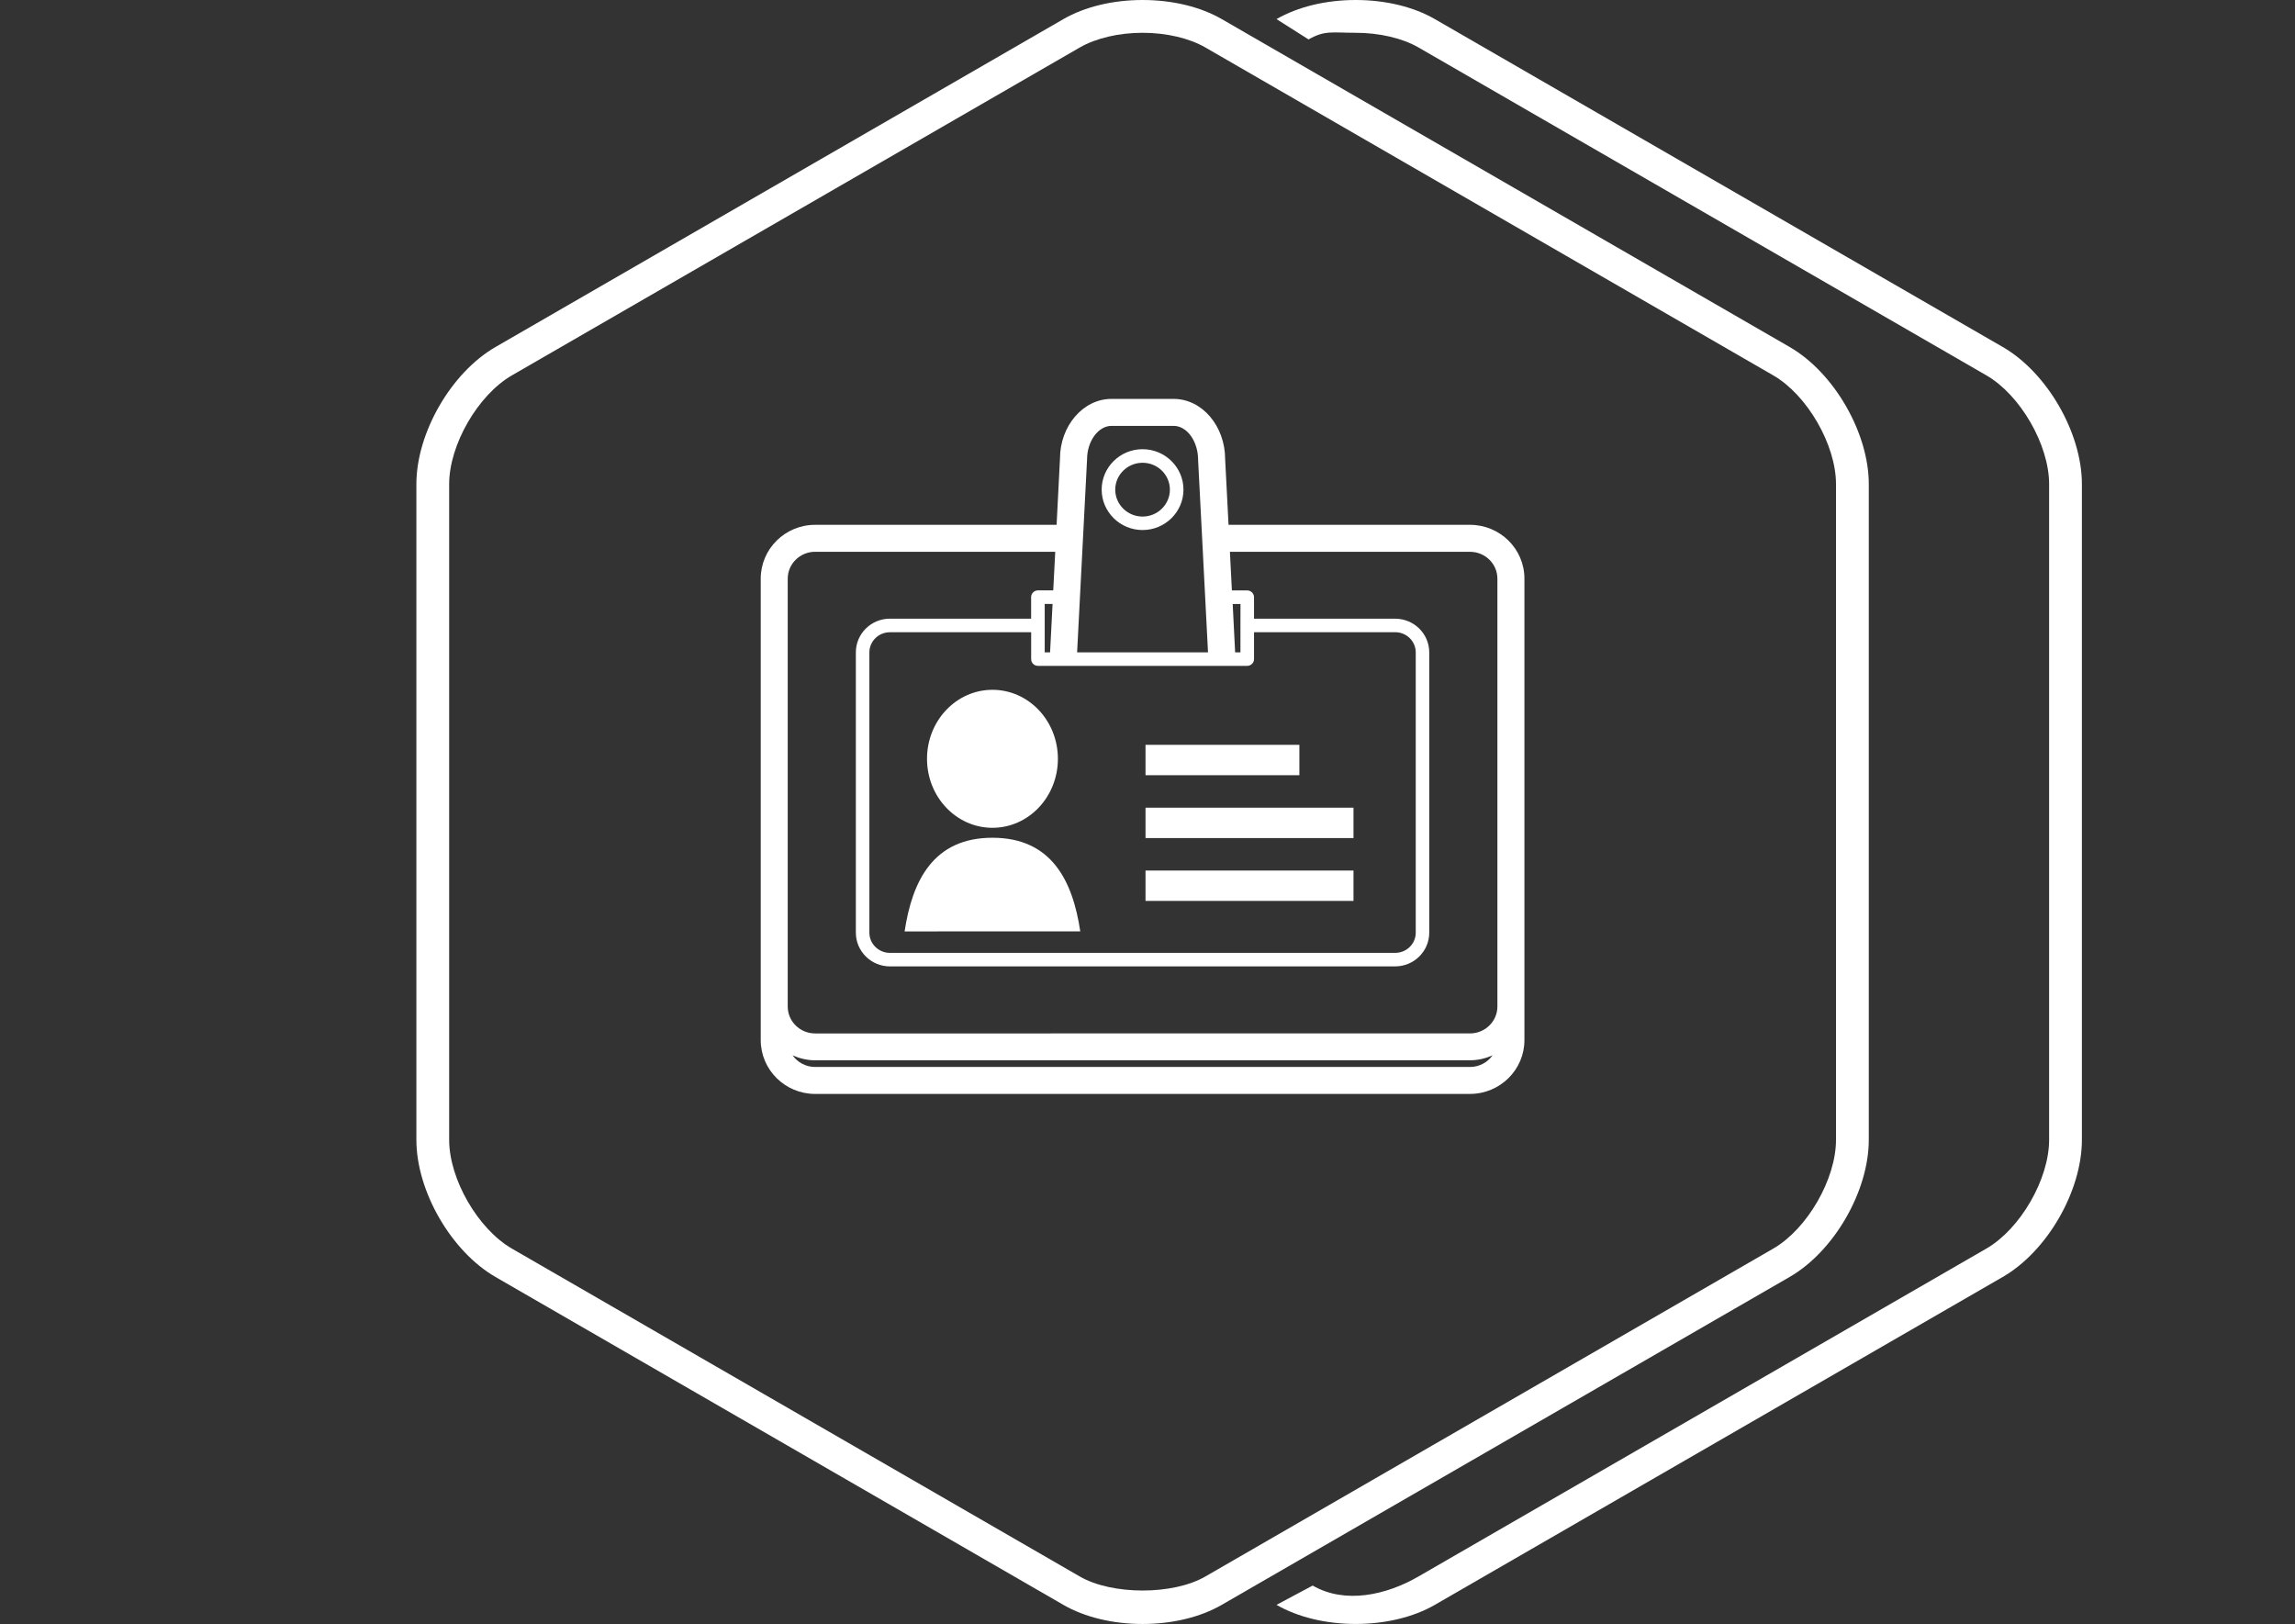 <?xml version="1.0" encoding="utf-8"?>
<!-- Generator: Adobe Illustrator 15.0.0, SVG Export Plug-In . SVG Version: 6.00 Build 0)  -->
<!DOCTYPE svg PUBLIC "-//W3C//DTD SVG 1.1//EN" "http://www.w3.org/Graphics/SVG/1.1/DTD/svg11.dtd">
<svg version="1.1" id="Layer_1" xmlns="http://www.w3.org/2000/svg" xmlns:xlink="http://www.w3.org/1999/xlink" x="0px" y="0px"
	 width="140px" height="99.063px" viewBox="0 0 140 99.063" enable-background="new 0 0 140 99.063" xml:space="preserve">
<rect x="0" y="0" width="140" height="99.063" fill="#333333" stroke="none"/>
<g>
	<g>
		<g>
			<path fill="#FFFFFF" d="M69.7,99.063c-1.813,0-3.529-0.414-4.83-1.165l-34.64-20c-2.708-1.564-4.83-5.238-4.83-8.366v-40
				c0-3.129,2.122-6.804,4.83-8.366l34.64-20C66.171,0.414,67.886,0,69.7,0c1.814,0,3.529,0.414,4.83,1.165l34.64,20
				c2.709,1.563,4.83,5.237,4.83,8.366v40c0,3.127-2.121,6.802-4.83,8.364l-34.64,20C73.229,98.648,71.514,99.063,69.7,99.063z
				 M69.7,2c-1.446,0-2.842,0.327-3.83,0.896l-34.64,20c-2.076,1.2-3.83,4.238-3.83,6.636v40c0,2.396,1.754,5.435,3.83,6.634
				l34.64,20c1.976,1.141,5.687,1.141,7.66,0l34.64-20c2.076-1.198,3.83-4.236,3.83-6.634v-40c0-2.397-1.754-5.438-3.83-6.636
				l-34.64-20C72.543,2.327,71.146,2,69.7,2z"/>
		</g>
		<g>
			<g>
				<rect x="69.879" y="45.434" fill="#FFFFFF" width="9.386" height="1.854"/>
				<rect x="69.879" y="49.269" fill="#FFFFFF" width="12.687" height="1.853"/>
				<rect x="69.879" y="53.103" fill="#FFFFFF" width="12.687" height="1.852"/>
				<path fill="#FFFFFF" d="M89.674,32.014H74.944l-0.207-3.998c0-2.03-1.407-3.683-3.144-3.683h-3.792
					c-1.73,0-3.139,1.65-3.139,3.641l-0.207,4.04H49.725c-1.831,0-3.319,1.473-3.319,3.284V49.31v12.085v2.051
					c0,1.813,1.488,3.284,3.319,3.284l39.947-0.001c1.832,0,3.321-1.473,3.321-3.28v-2.055V49.309V35.297
					C92.995,33.485,91.506,32.014,89.674,32.014z M63.316,40.617h12.768c0.229,0,0.414-0.187,0.414-0.413v-1.64h8.613
					c0.689,0,1.252,0.554,1.252,1.229v17.102c0,0.68-0.563,1.229-1.252,1.229l-30.825,0.001c-0.688,0-1.252-0.553-1.252-1.229
					V39.796c0-0.677,0.563-1.229,1.252-1.229h8.617v1.641C62.903,40.434,63.088,40.617,63.316,40.617z M64.057,39.793H63.73v-1.641
					V36.84l0.479-0.001L64.057,39.793z M75.67,38.154v1.64h-0.324l-0.149-2.951h0.476L75.67,38.154L75.67,38.154z M67.803,25.979
					h3.792c0.812,0,1.492,0.935,1.492,2.08l0.604,11.733l-7.985,0.001l0.607-11.776C66.315,26.911,66.998,25.979,67.803,25.979z
					 M48.053,35.298c0-0.903,0.75-1.64,1.672-1.64h14.647l-0.122,2.355h-0.935c-0.229,0-0.414,0.188-0.414,0.413v1.313h-8.616
					c-1.145,0-2.076,0.921-2.076,2.053v17.102c0,1.134,0.933,2.056,2.076,2.056l30.825-0.001c1.146,0,2.077-0.922,2.077-2.055v-17.1
					c0-1.133-0.932-2.053-2.077-2.053h-8.612v-1.313c0-0.227-0.188-0.412-0.416-0.412h-0.934l-0.121-2.356h14.646
					c0.922,0,1.672,0.733,1.672,1.639v26.098c0,0.903-0.75,1.641-1.672,1.641l-39.948,0.001c-0.922,0-1.672-0.735-1.672-1.641
					V35.298L48.053,35.298z M89.674,65.085H49.725c-0.569,0-1.073-0.282-1.375-0.71c0.42,0.188,0.883,0.303,1.375,0.303
					l39.947-0.001c0.492,0,0.957-0.112,1.377-0.304C90.75,64.802,90.245,65.085,89.674,65.085z"/>
				<path fill="#FFFFFF" d="M69.7,32.332c1.374,0,2.494-1.105,2.494-2.465c0-1.358-1.12-2.466-2.494-2.466
					c-1.375,0-2.496,1.105-2.496,2.466C67.205,31.227,68.325,32.333,69.7,32.332z M69.7,28.229c0.918,0,1.666,0.735,1.666,1.641
					c0,0.902-0.748,1.64-1.666,1.64c-0.921,0-1.668-0.735-1.668-1.64C68.032,28.964,68.781,28.229,69.7,28.229z"/>
			</g>
			<ellipse fill="#FFFFFF" cx="60.542" cy="46.287" rx="3.992" ry="4.209"/>
			<path fill="#FFFFFF" d="M55.183,56.816c0.467-3.104,1.762-5.713,5.358-5.713c3.596,0,4.894,2.609,5.358,5.712L55.183,56.816z"/>
		</g>
	</g>
	<g>
		<path fill="#FFFFFF" d="M80.075,96.719c1.976,1.141,4.48,0.587,6.455-0.554l34.64-20c2.076-1.198,3.83-4.236,3.83-6.634v-40
			c0-2.397-1.754-5.438-3.83-6.636l-34.64-20C85.543,2.327,84.146,2,82.7,2s-1.887-0.163-2.875,0.406L77.87,1.165
			C79.172,0.414,80.887,0,82.7,0c1.814,0,3.529,0.414,4.83,1.165l34.64,20c2.709,1.563,4.83,5.237,4.83,8.366v40
			c0,3.127-2.121,6.802-4.83,8.364l-34.64,20c-1.301,0.751-3.019,1.166-4.83,1.166c-1.813,0-3.528-0.414-4.83-1.165L80.075,96.719z"
			/>
	</g>
</g>
</svg>
